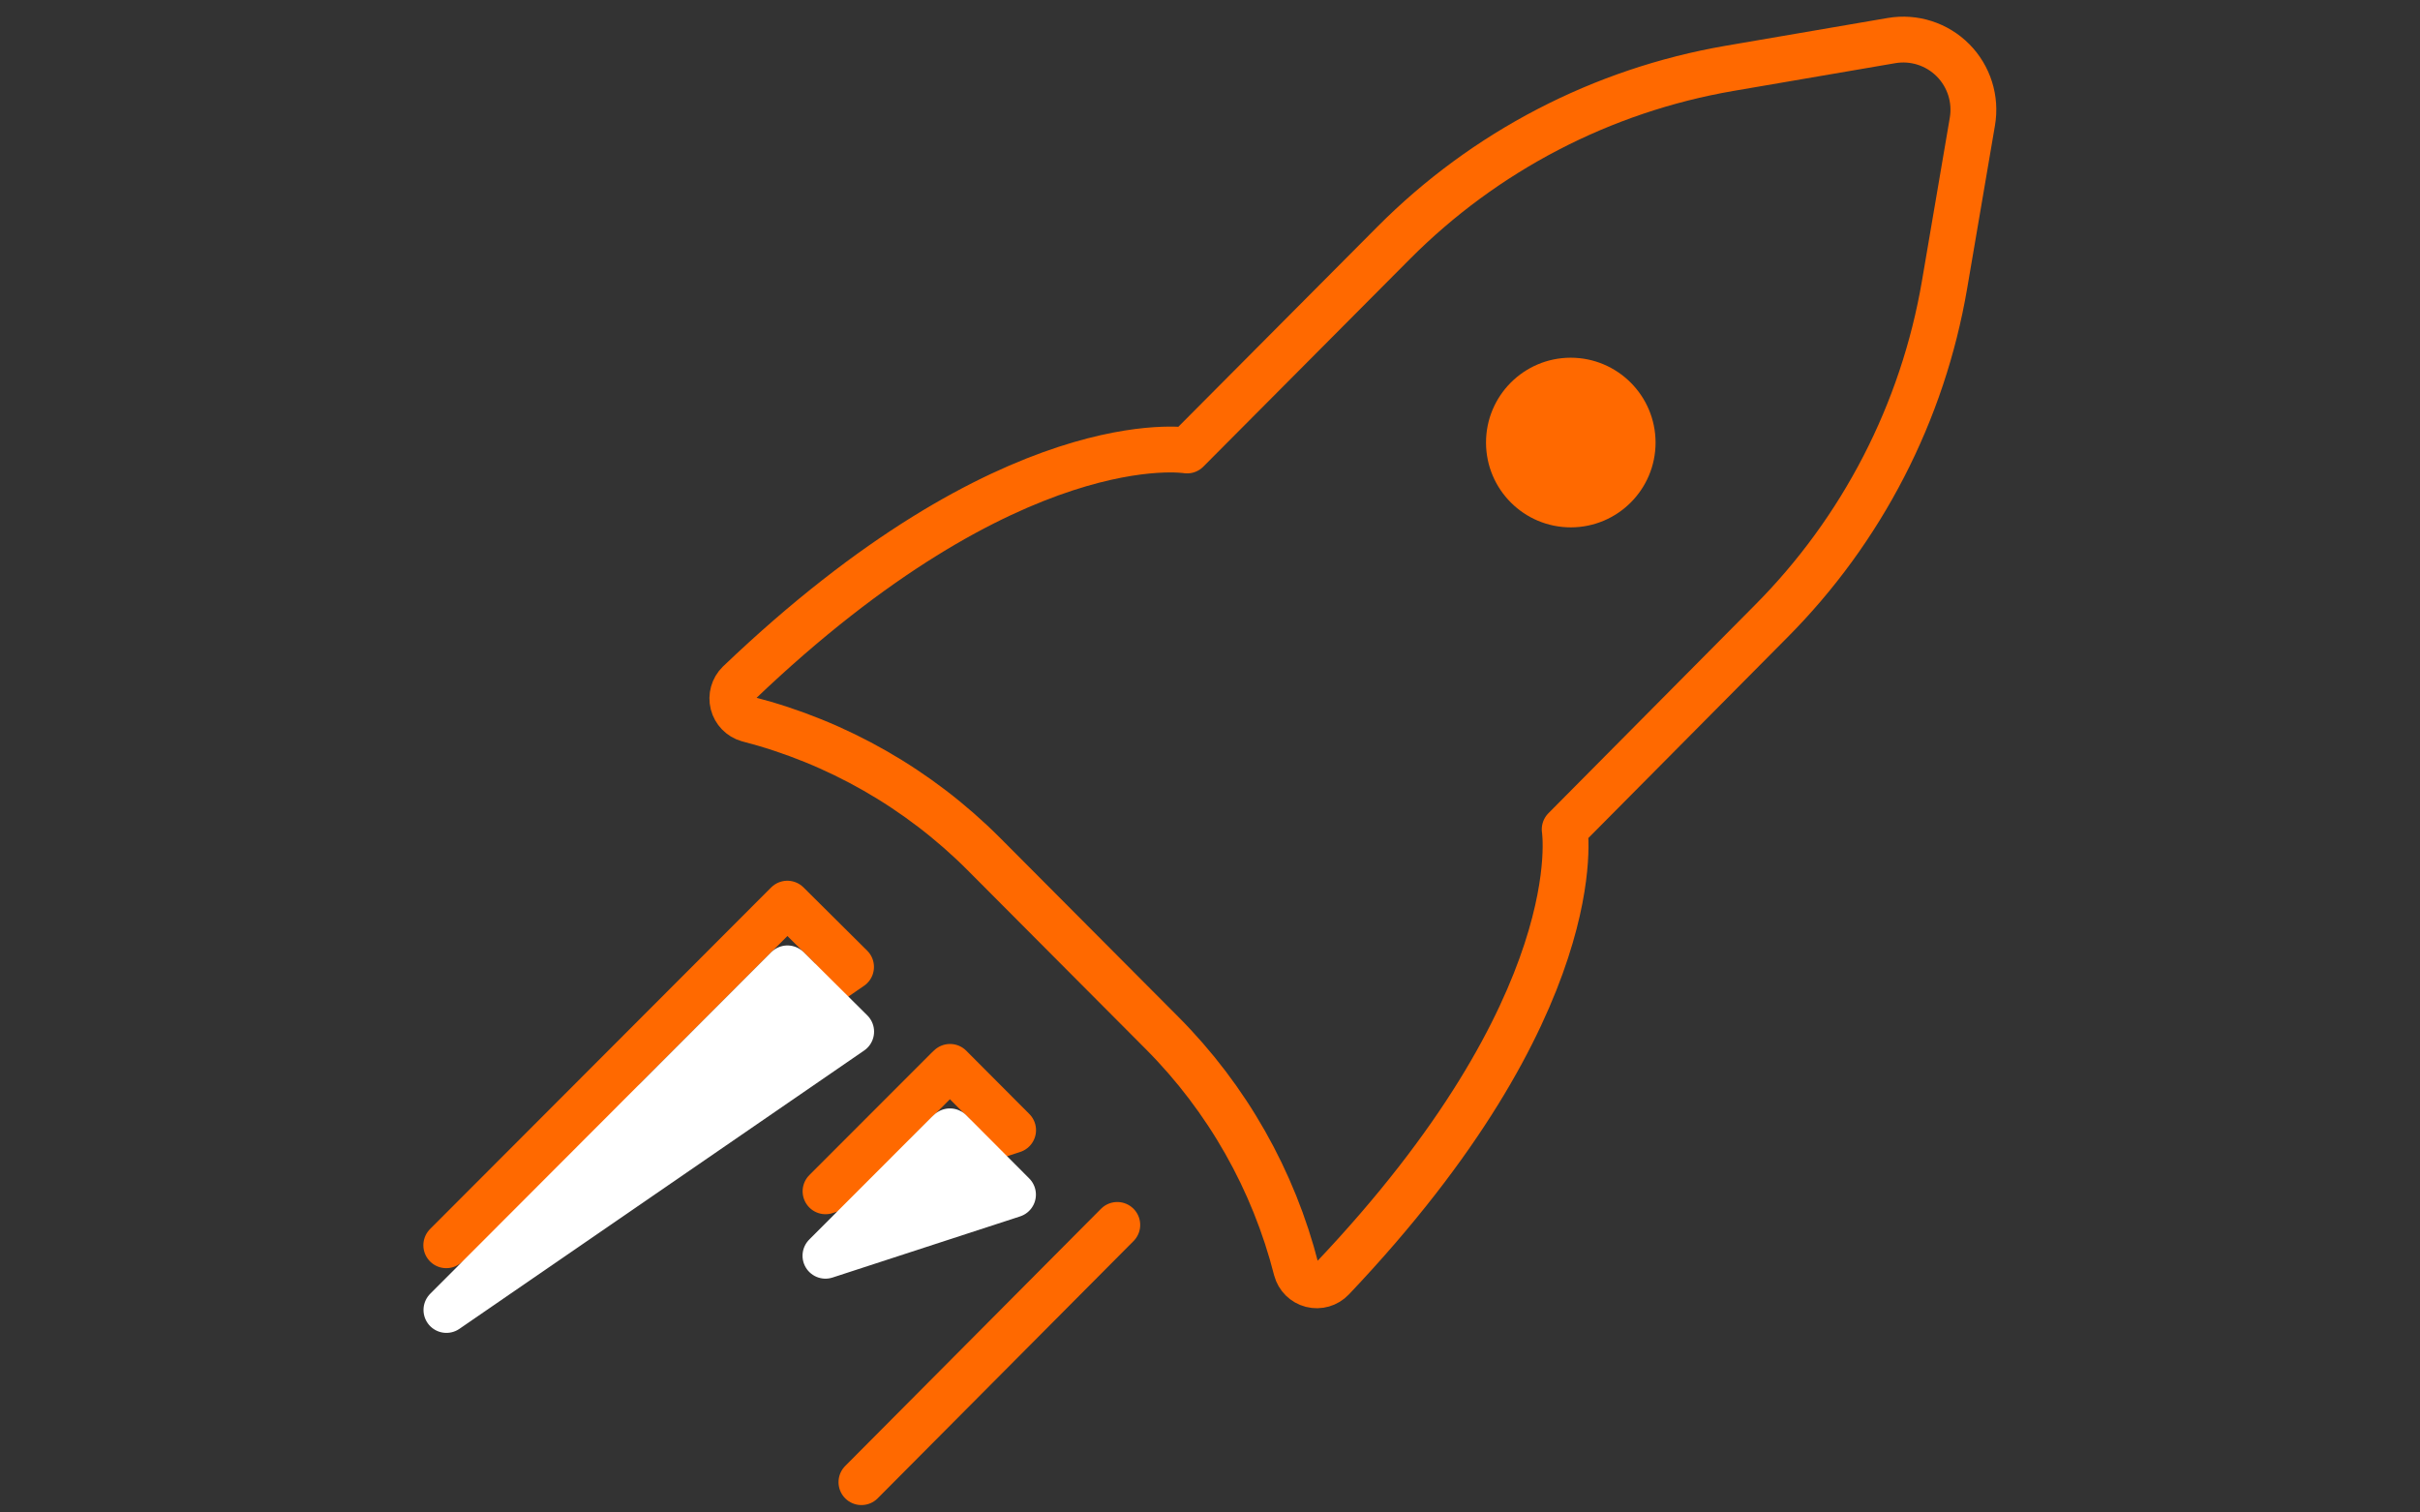 <?xml version="1.0" encoding="UTF-8"?>
<svg width="320px" height="200px" viewBox="0 0 320 200" version="1.1" xmlns="http://www.w3.org/2000/svg" xmlns:xlink="http://www.w3.org/1999/xlink">
    <rect x="0" y="0" width="320" height="200" fill="#333333" stroke="none"/>
    <!-- Generator: Sketch 48.2 (47327) - http://www.bohemiancoding.com/sketch -->
    <title>Shape-path</title>
    <desc>Created with Sketch.</desc>
    <defs></defs>
    <g id="Page-1" stroke="none" stroke-width="1" fill="none" fill-rule="evenodd">
        <g id="icon-rocket" transform="translate(59, 5)">
            <path d="M74.965,144.445 L66.623,136.077 L66.32,136.36 L50.162,152.529 L74.965,144.445 Z M88.74,156.975 L54.908,190.989 L88.74,156.975 Z M0.01,159.663 L45.112,114.493 L53.535,122.86 L0.01,159.663 Z M147.9,104.67 C147.9,104.67 151.636,127.771 117.158,164.089 C116.458,164.826 115.415,165.126 114.43,164.875 C113.446,164.623 112.674,163.859 112.412,162.877 C109.401,151.045 103.27,140.24 94.658,131.591 L71.087,107.924 C62.474,99.296 51.704,93.14 39.901,90.099 C38.928,89.819 38.176,89.043 37.927,88.062 C37.678,87.08 37.968,86.04 38.689,85.329 C74.884,50.728 97.97,54.568 97.97,54.568 L125.278,27.123 C137.327,15.009 152.841,6.944 169.673,4.042 L191.124,0.364 C194.091,-0.14 197.118,0.829 199.242,2.963 C201.366,5.096 202.323,8.128 201.808,11.096 L198.132,32.64 C195.255,49.514 187.225,65.082 175.147,77.204 L147.9,104.67 Z" id="Shape" stroke="#FF6900" stroke-width="6.06" stroke-linecap="round" stroke-linejoin="round"></path>
            <polygon id="Shape-path" stroke="#FFFFFF" stroke-width="6.06" fill="#FFFFFF" stroke-linecap="round" stroke-linejoin="round" points="74.95 152.967 66.609 144.6 66.306 144.883 50.15 161.051"></polygon>
            <polygon id="Shape-path" stroke="#FFFFFF" stroke-width="6.06" fill="#FFFFFF" stroke-linecap="round" stroke-linejoin="round" points="0.03 168.221 45.128 123.05 53.55 131.417"></polygon>
            <path d="M159.918,53.517 C159.918,59.71 154.903,64.731 148.714,64.734 C142.526,64.738 137.505,59.723 137.498,53.531 C137.49,47.339 142.499,42.312 148.688,42.301 C154.882,42.301 159.906,47.319 159.918,53.517" id="Shape" fill="#FF6900" fill-rule="nonzero"></path>
        </g>
    </g>
</svg>